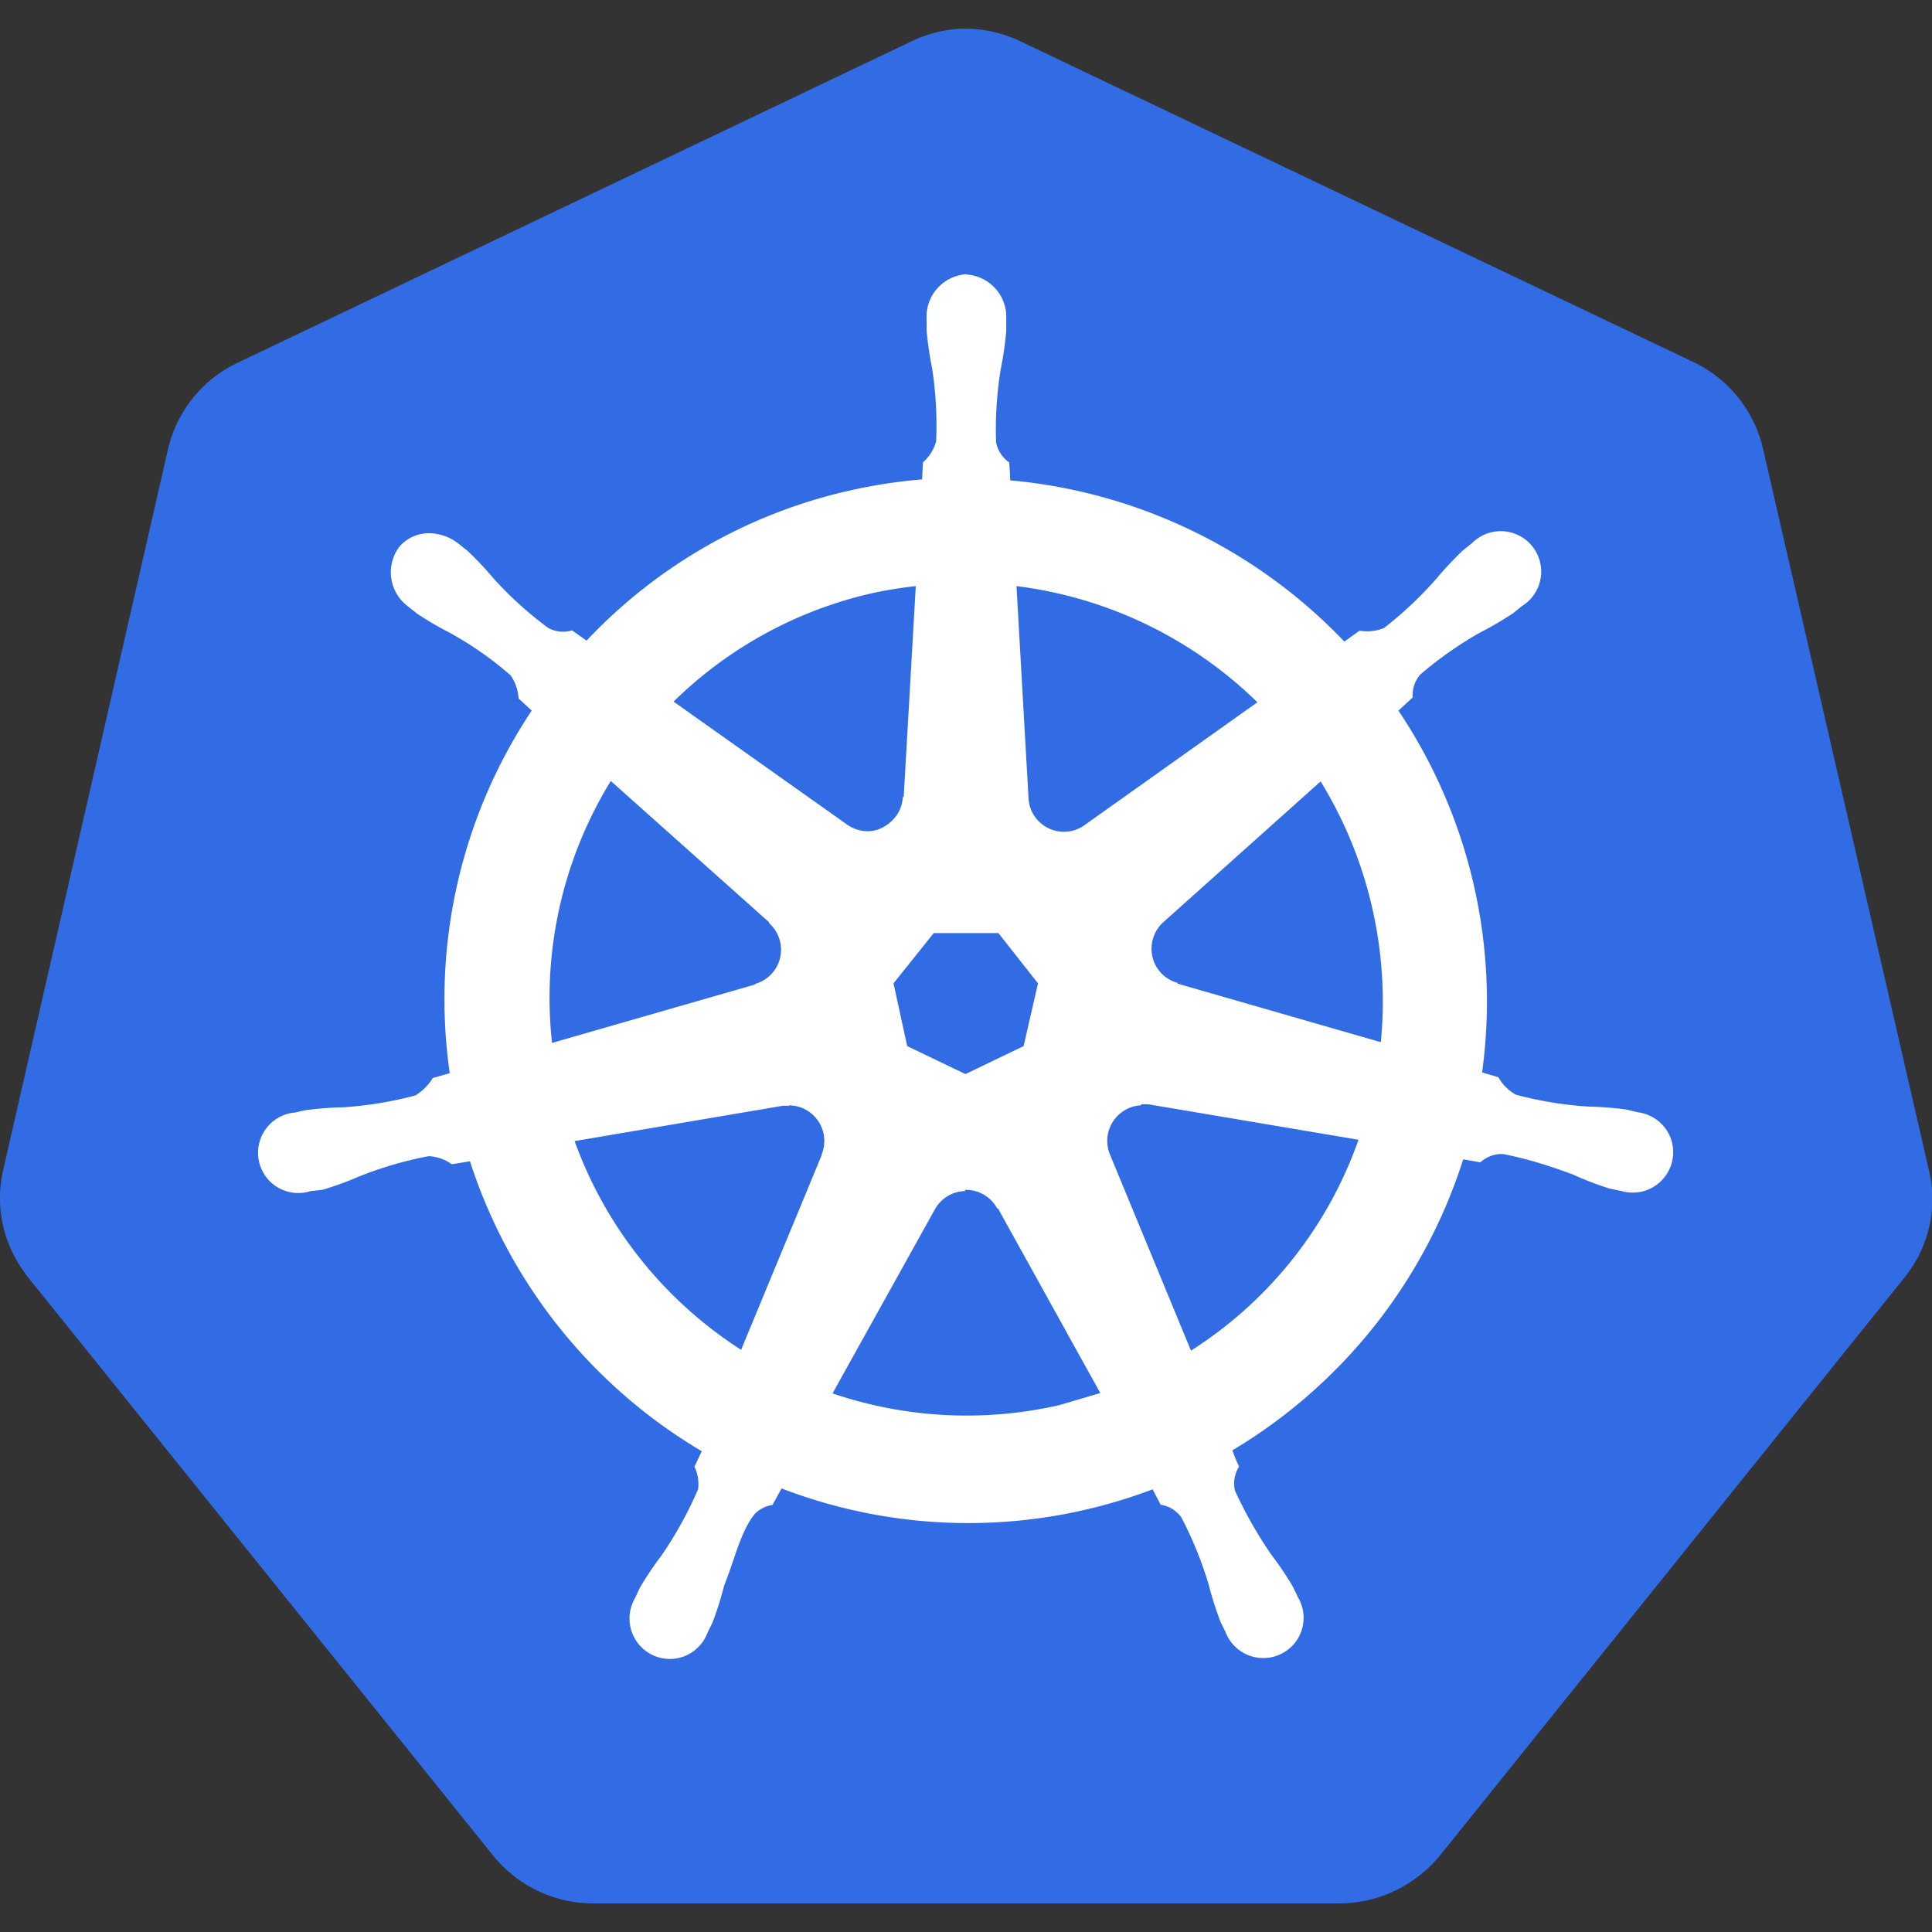 <?xml version="1.0" standalone="no"?><!DOCTYPE svg PUBLIC "-//W3C//DTD SVG 1.1//EN" "http://www.w3.org/Graphics/SVG/1.1/DTD/svg11.dtd"><svg t="1724683344227" class="icon" viewBox="0 0 1024 1024" version="1.1" xmlns="http://www.w3.org/2000/svg" p-id="8971" xmlns:xlink="http://www.w3.org/1999/xlink" width="200" height="200"><rect x="0" y="0" width="1024" height="1024" fill="#333333" stroke="none"/><path d="M508.808 15.232a68.48 68.48 0 0 0-26.336 6.976L125.832 192.32a67.552 67.552 0 0 0-36.8 45.824L1.736 619.936c-4.16 17.92-0.8 36.704 9.6 52.064q1.824 2.784 3.84 5.376l246.4 306.368c13.024 16 32.576 25.184 53.184 25.088h395.2c20.672 0.032 40.256-9.6 53.248-25.376l246.272-306.432c12.928-16 17.76-37.12 12.8-57.152L934.408 237.76a67.712 67.712 0 0 0-36.8-45.824L541.544 22.24A68.48 68.48 0 0 0 508.488 15.232z" fill="#326CE5" p-id="8972"></path><path d="M512.072 145.344a22.56 22.56 0 0 0-20.96 23.68v6.016c0.576 6.816 1.6 13.568 2.944 20.256a199.04 199.04 0 0 1 2.112 38.72 23.36 23.36 0 0 1-6.976 11.04l-0.48 9.024a279.04 279.04 0 0 0-38.496 5.952 274.048 274.048 0 0 0-139.328 79.52l-7.68-5.44a16.544 16.544 0 0 1-12.64-1.28 199.04 199.04 0 0 1-28.704-25.92 177.6 177.6 0 0 0-13.984-14.88l-4.736-3.776a25.6 25.6 0 0 0-14.816-5.6 20.48 20.48 0 0 0-16.992 7.552 22.592 22.592 0 0 0 5.248 31.456l4.416 3.52a177.6 177.6 0 0 0 17.664 10.336c11.328 6.304 22.016 13.696 31.936 22.4a23.68 23.68 0 0 1 4.256 12.288l6.976 6.4a275.808 275.808 0 0 0-43.456 192.192l-8.96 2.56a29.248 29.248 0 0 1-9.152 9.216 199.04 199.04 0 0 1-38.208 6.304 178.24 178.24 0 0 0-20.48 1.6l-5.664 1.28h-0.64a21.44 21.44 0 0 0-12.384 36.224 21.44 21.44 0 0 0 21.888 5.28h0.416l5.76-0.64c6.496-1.92 12.896-4.288 19.136-6.976 12-4.8 24.448-8.48 37.184-10.88a23.36 23.36 0 0 1 12.224 4.32l9.6-1.6a277.216 277.216 0 0 0 122.88 153.696l-3.904 8.16a21.344 21.344 0 0 1 1.92 12.032 206.624 206.624 0 0 1-19.296 34.944 178.56 178.56 0 0 0-11.456 17.056l-2.72 5.76a21.44 21.44 0 0 0 20.8 32.032 21.44 21.44 0 0 0 17.696-13.824l2.656-5.44c2.432-6.4 4.48-12.928 6.144-19.52 5.664-13.984 8.736-28.992 16.48-38.272a17.28 17.28 0 0 1 9.152-4.48l4.8-8.736a275.84 275.84 0 0 0 196.672 0.48l4.256 8.16a16.64 16.64 0 0 1 10.88 6.56c6.016 11.456 10.88 23.456 14.592 35.84a178.24 178.24 0 0 0 6.208 19.552l2.656 5.44a21.44 21.44 0 0 0 37.984 4.192 21.44 21.44 0 0 0 0.512-22.432l-2.784-5.76a177.6 177.6 0 0 0-11.456-16.992 226.528 226.528 0 0 1-19.2-33.824 16.64 16.64 0 0 1 2.176-12.8 73.28 73.28 0 0 1-3.552-8.608 277.6 277.6 0 0 0 122.336-154.24l9.088 1.6a16.96 16.96 0 0 1 11.936-4.416c12.704 2.432 25.152 6.4 37.184 10.88 6.24 2.88 12.64 5.312 19.136 7.36 1.536 0.416 3.776 0.768 5.504 1.184h0.416a21.44 21.44 0 0 0 26.912-27.232 21.44 21.44 0 0 0-17.408-14.272l-6.208-1.472a178.24 178.24 0 0 0-20.48-1.6 195.2 195.2 0 0 1-38.208-6.304 24.064 24.064 0 0 1-9.216-9.216l-8.64-2.56a276.8 276.8 0 0 0-44.352-191.776l7.552-6.976a16.864 16.864 0 0 1 3.968-12.096 200.96 200.96 0 0 1 31.68-22.272 178.24 178.24 0 0 0 17.664-10.336l4.672-3.776a21.44 21.44 0 0 0-4.256-38.464 21.44 21.44 0 0 0-22.272 5.152l-4.736 3.776a178.24 178.24 0 0 0-13.984 14.88 199.584 199.584 0 0 1-27.936 26.336 23.68 23.68 0 0 1-12.928 1.408l-8.096 5.76a279.552 279.552 0 0 0-177.12-85.44c0-3.2-0.416-8-0.48-9.504a16.8 16.8 0 0 1-6.976-10.624 199.36 199.36 0 0 1 2.432-38.624c1.376-6.72 2.336-13.44 2.944-20.256v-6.4a22.528 22.528 0 0 0-20.96-23.68z m-26.688 165.312l-6.4 111.776h-0.48c-0.32 6.912-4.384 12.8-10.624 16.128s-13.632 2.336-19.2-1.728l-91.68-64.96a219.52 219.52 0 0 1 105.696-57.568c7.488-1.6 15.04-2.816 22.624-3.648z m53.376 0a221.568 221.568 0 0 1 127.68 61.568l-90.816 64.544a18.816 18.816 0 0 1-30.528-14.464z m-215.04 103.264l83.84 74.816v0.48a18.816 18.816 0 0 1-7.392 32.288v0.32l-107.584 30.944a219.52 219.52 0 0 1 31.168-138.88z m376.096 0a223.424 223.424 0 0 1 32.064 138.464l-107.744-31.04v-0.416c-6.72-1.824-11.84-7.168-13.344-13.92s0.736-13.76 5.952-18.368l83.2-74.464z m-204.928 80.64h34.304l20.96 26.624-7.616 33.28-30.816 14.816-30.88-14.816-7.264-33.28z m109.888 90.816a19.456 19.456 0 0 1 4.32 0l110.944 18.72a218.112 218.112 0 0 1-88.8 111.776l-42.88-103.808a18.88 18.88 0 0 1 16.288-26.208z m-186.336 0.48a18.88 18.88 0 0 1 16.992 26.176v0.416l-42.624 102.976A220.16 220.16 0 0 1 304.552 604.8l109.984-18.656a17.984 17.984 0 0 1 3.712 0z m92.928 44.8a18.88 18.88 0 0 1 17.184 9.856h0.416l54.208 97.824-21.664 6.4a220.608 220.608 0 0 1-120.256-6.208l54.4-97.824a18.88 18.88 0 0 1 16-9.44z" fill="#FFFFFF" p-id="8973"></path></svg>